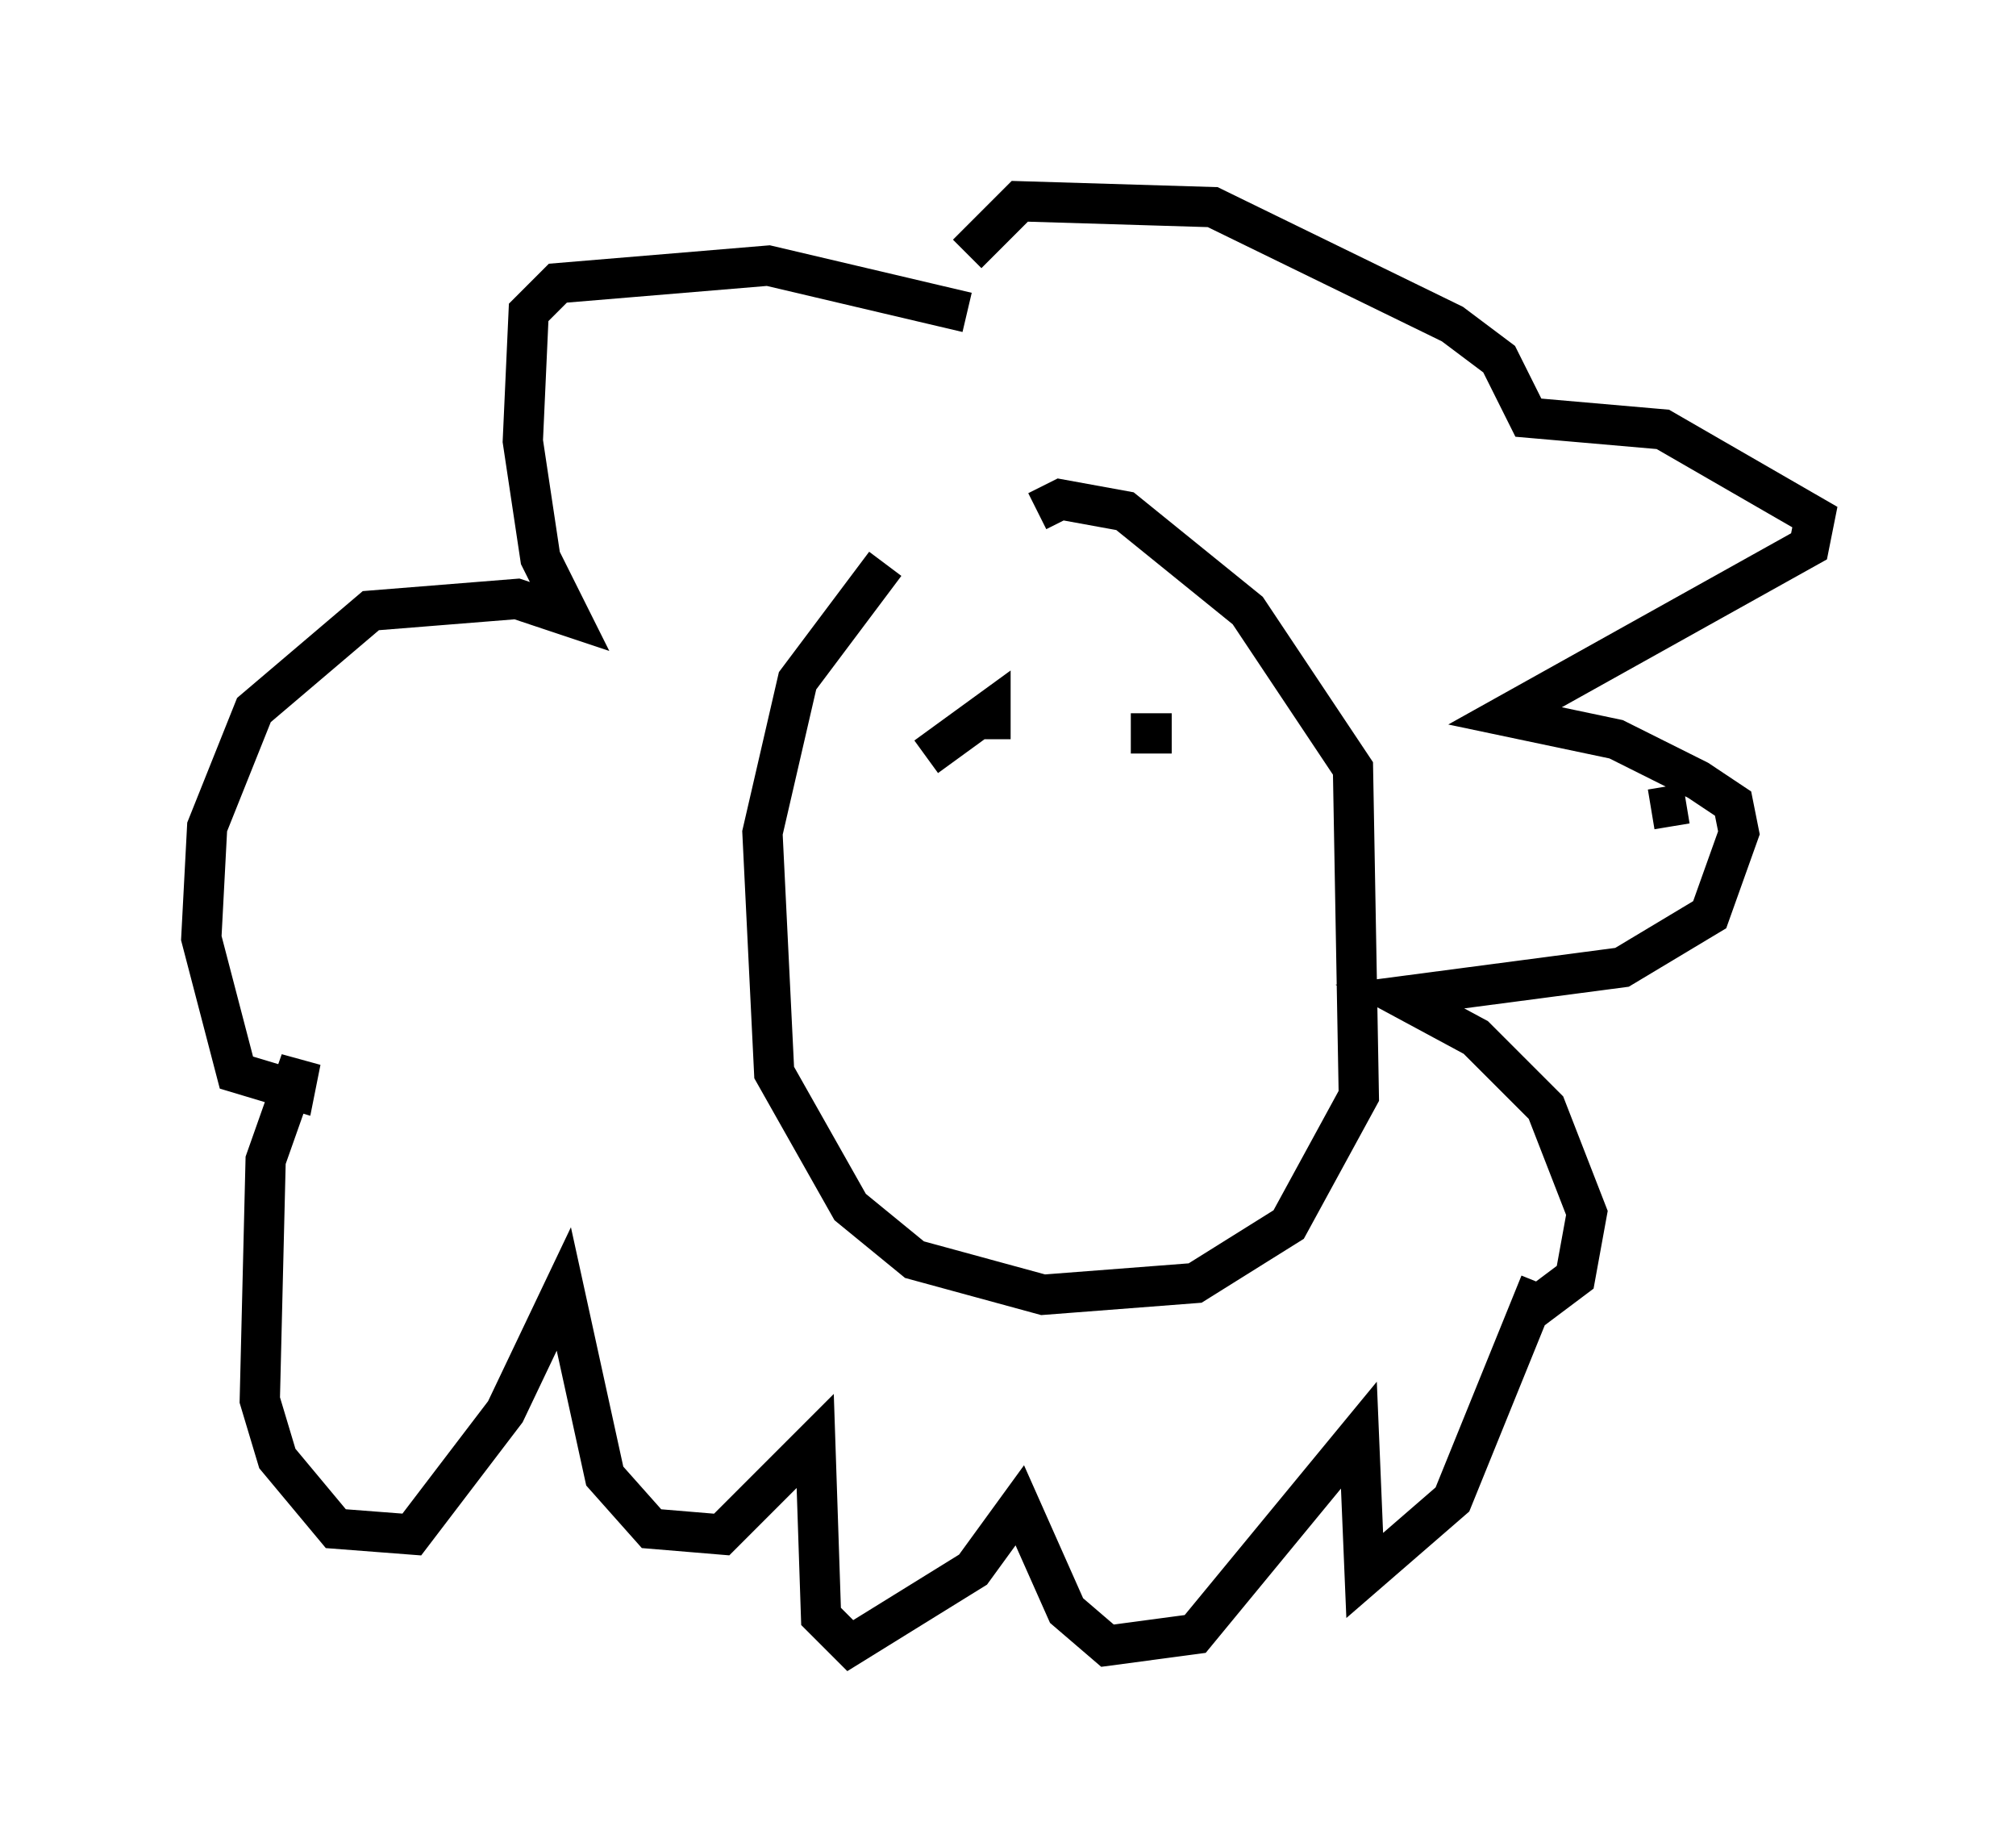 <?xml version="1.0" encoding="utf-8" ?>
<svg baseProfile="full" height="45.877" version="1.1" width="50.089" xmlns="http://www.w3.org/2000/svg" xmlns:ev="http://www.w3.org/2001/xml-events" xmlns:xlink="http://www.w3.org/1999/xlink"><defs /><rect fill="white" height="45.877" width="50.089" x="0" y="0" /><path d="M23.302, 13.425 m-1.307, 0.581 l-2.179, 2.905 -0.872, 3.777 l0.291, 5.955 1.888, 3.341 l1.598, 1.307 3.196, 0.872 l3.777, -0.291 2.324, -1.453 l1.743, -3.196 -0.145, -8.134 l-2.615, -3.922 -3.05, -2.469 l-1.598, -0.291 -0.581, 0.291 m-2.76, 6.101 l1.598, -1.162 0.0, 0.726 m3.486, -0.145 l1.017, 0.0 m-5.084, -10.458 l-4.939, -1.162 -5.229, 0.436 l-0.726, 0.726 -0.145, 3.196 l0.436, 2.905 0.726, 1.453 l-1.307, -0.436 -3.631, 0.291 l-2.905, 2.469 -1.162, 2.905 l-0.145, 2.76 0.872, 3.341 l1.453, 0.436 0.145, -0.726 l-0.872, 2.469 -0.145, 5.955 l0.436, 1.453 1.453, 1.743 l1.888, 0.145 2.324, -3.05 l1.453, -3.05 1.017, 4.648 l1.162, 1.307 1.743, 0.145 l2.324, -2.324 0.145, 4.358 l0.726, 0.726 3.05, -1.888 l1.162, -1.598 1.162, 2.615 l1.017, 0.872 2.179, -0.291 l4.067, -4.939 0.145, 3.486 l2.179, -1.888 2.179, -5.374 l-0.291, 0.726 1.162, -0.872 l0.291, -1.598 -1.017, -2.615 l-1.743, -1.743 -1.888, -1.017 l5.52, -0.726 2.179, -1.307 l0.726, -2.034 -0.145, -0.726 l-0.872, -0.581 -2.034, -1.017 l-2.76, -0.581 7.553, -4.212 l0.145, -0.726 -3.777, -2.179 l-3.341, -0.291 -0.726, -1.453 l-1.162, -0.872 -5.955, -2.905 l-4.793, -0.145 -1.307, 1.307 m16.994, 13.799 l0.872, -0.145 " fill="none" stroke="black" stroke-width="1" /></svg>